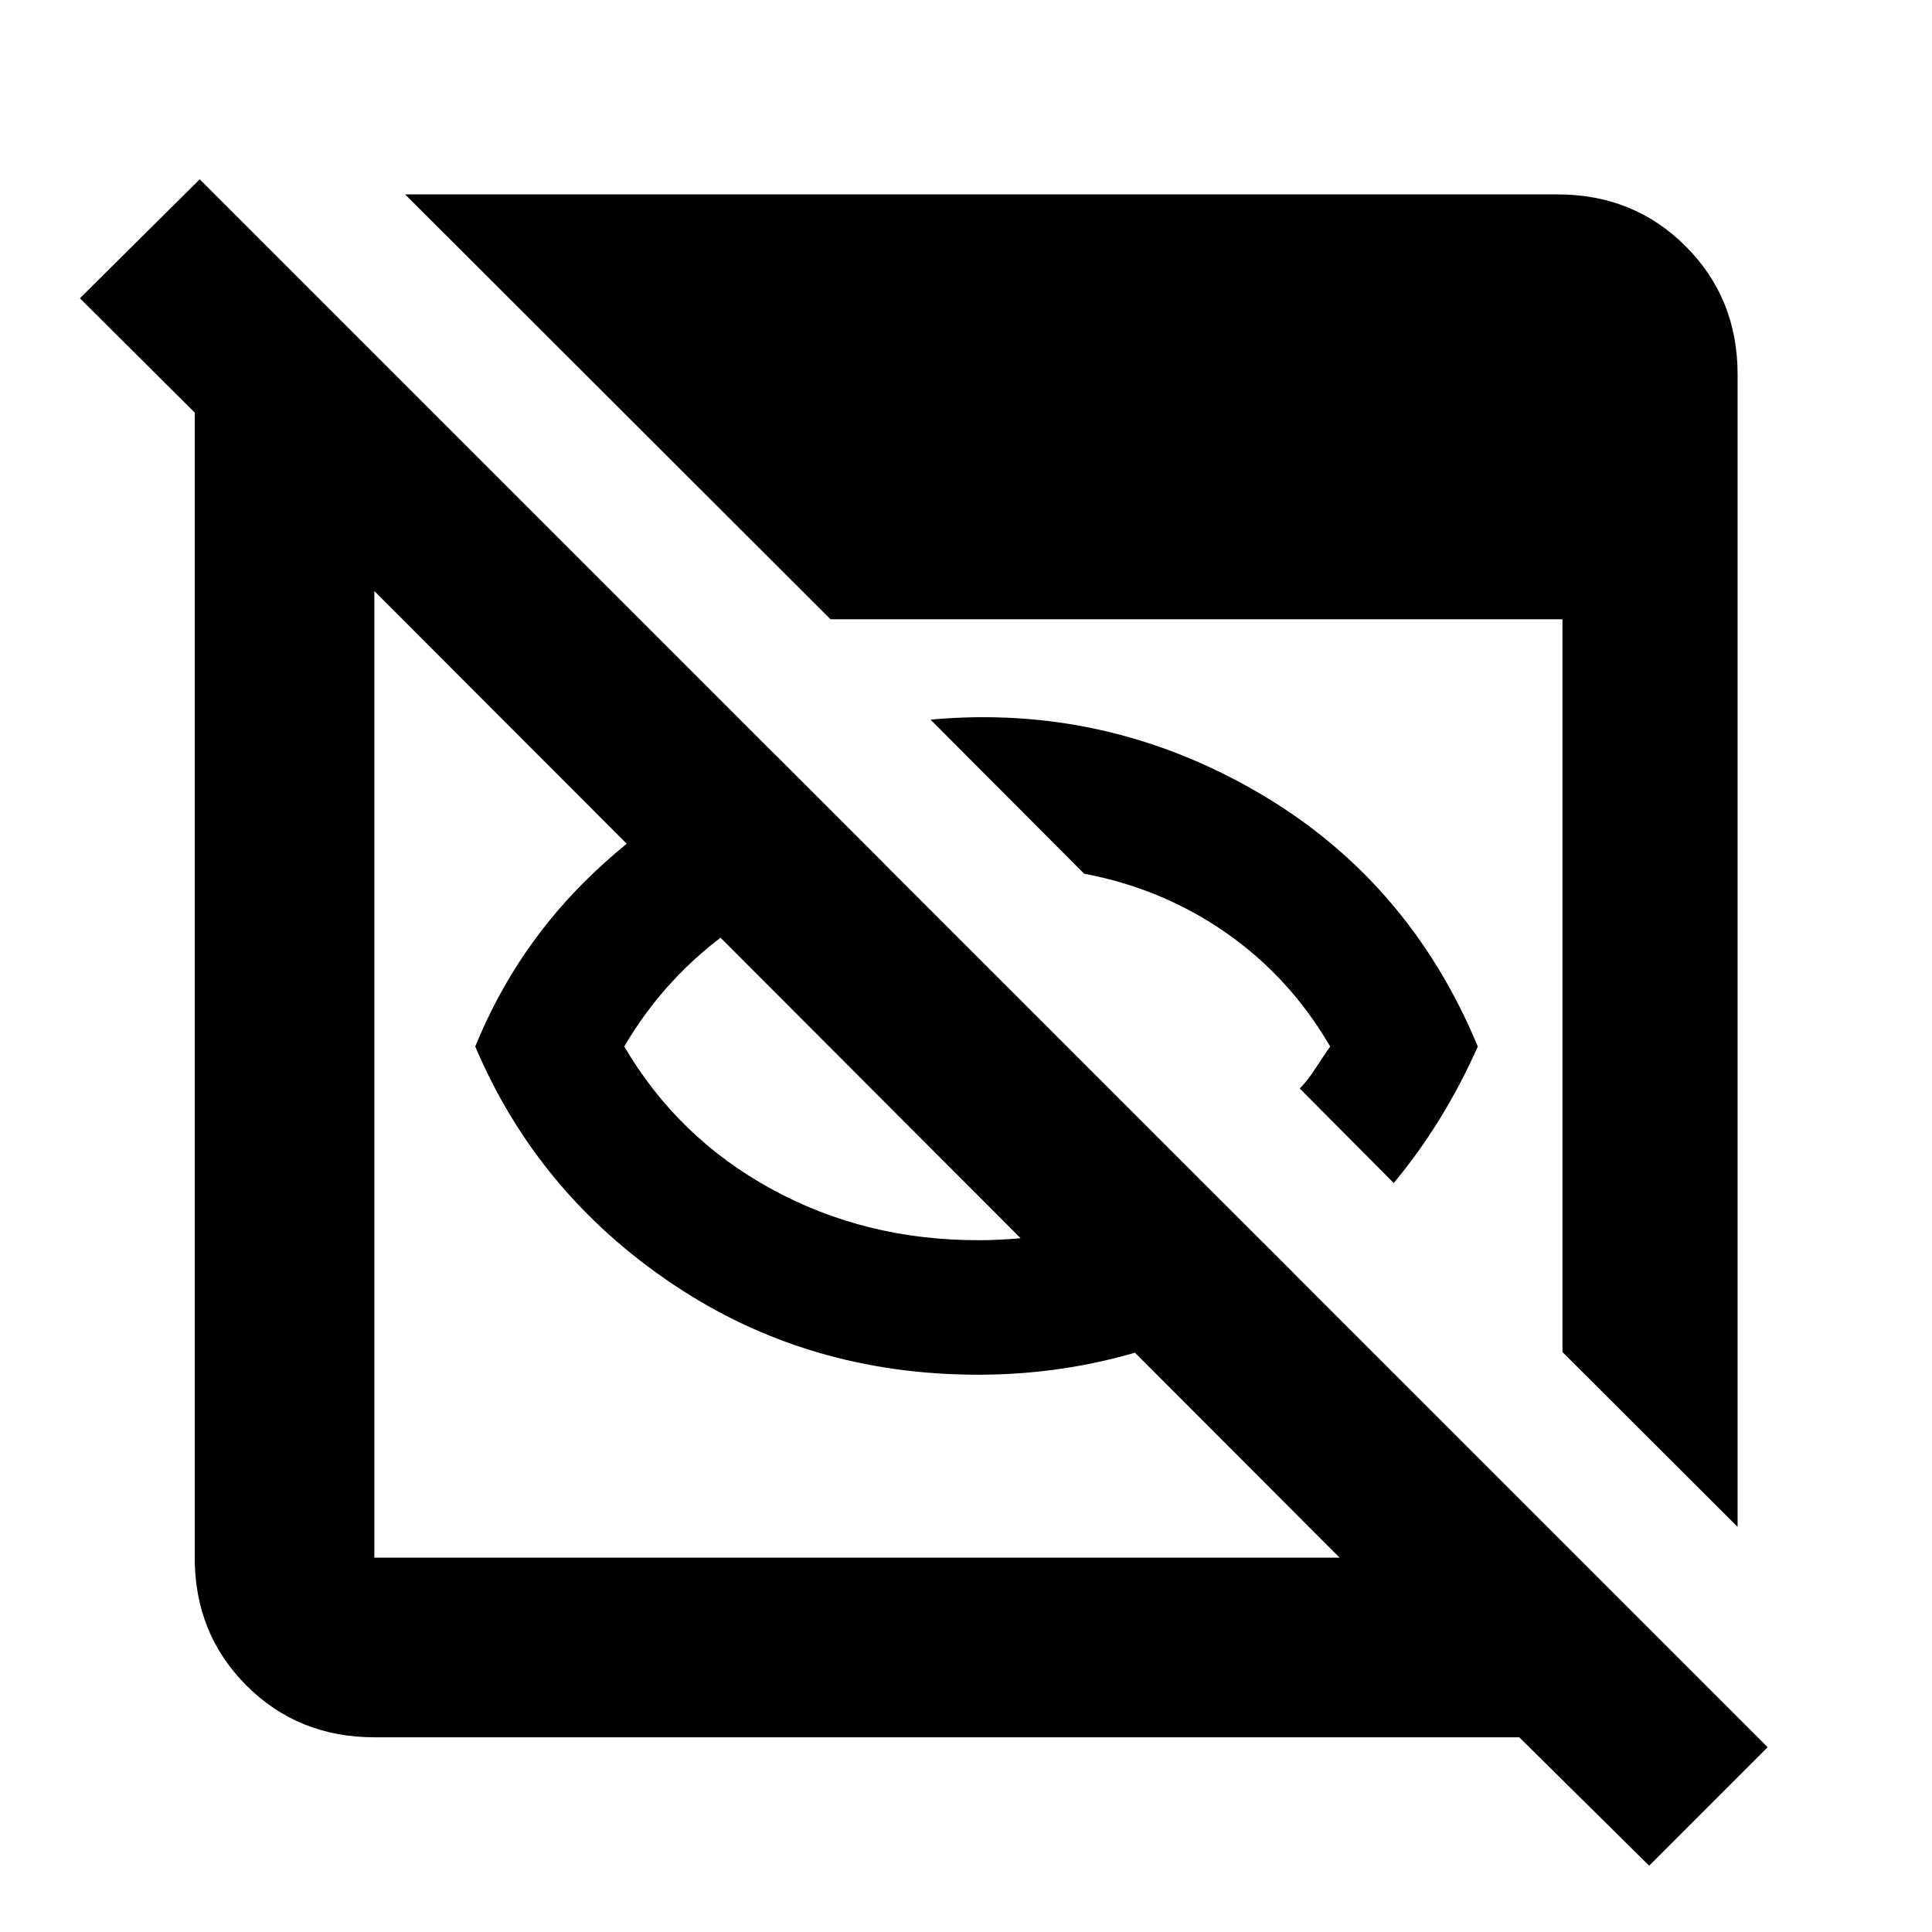 <svg xmlns="http://www.w3.org/2000/svg" height="40" viewBox="0 96 960 960" width="40"><path d="M486.015 779.087q-84.827 0-151.919-45.135Q267.003 688.818 236.152 616q20.428-50.174 59.682-87.101 39.253-36.928 89.84-57.449l53.224 53.224q-40.985 9.159-74.518 32.63-33.533 23.471-54.199 58.696 26.667 45.384 73.149 70.815 46.482 25.432 102.663 25.432 29.689 0 57.877-7.736 28.188-7.736 52.434-22.351l46.797 46.717q-32.781 24.662-73.129 37.436-40.348 12.774-83.957 12.774Zm206.528-95.261-46.703-46.941q3.935-4.03 7.609-9.696 3.674-5.667 7.5-11.189-19.996-34.36-51.672-56.452t-70.583-29.411l-76.318-76.557q86.421-7.899 161.91 35.71Q699.775 532.899 734.311 616q-8.402 18.898-18.891 35.935-10.49 17.036-22.877 31.891Zm126.921 339.234-64.558-63.814H186.014q-37.834 0-63.547-25.713-25.713-25.713-25.713-63.547V304.043q0-.558.04-1.395t.04-1.554l-57.13-56.891 59.535-59.108 779.094 779.093-58.869 58.872Zm-633.45-153.074h479.632L186.014 389.687v480.299Zm677.391-15.297-87.028-86.869V403.702h-363.72L201.311 192.595h572.675q37.834 0 63.627 25.792 25.792 25.793 25.792 63.627v572.675Z"/></svg>
